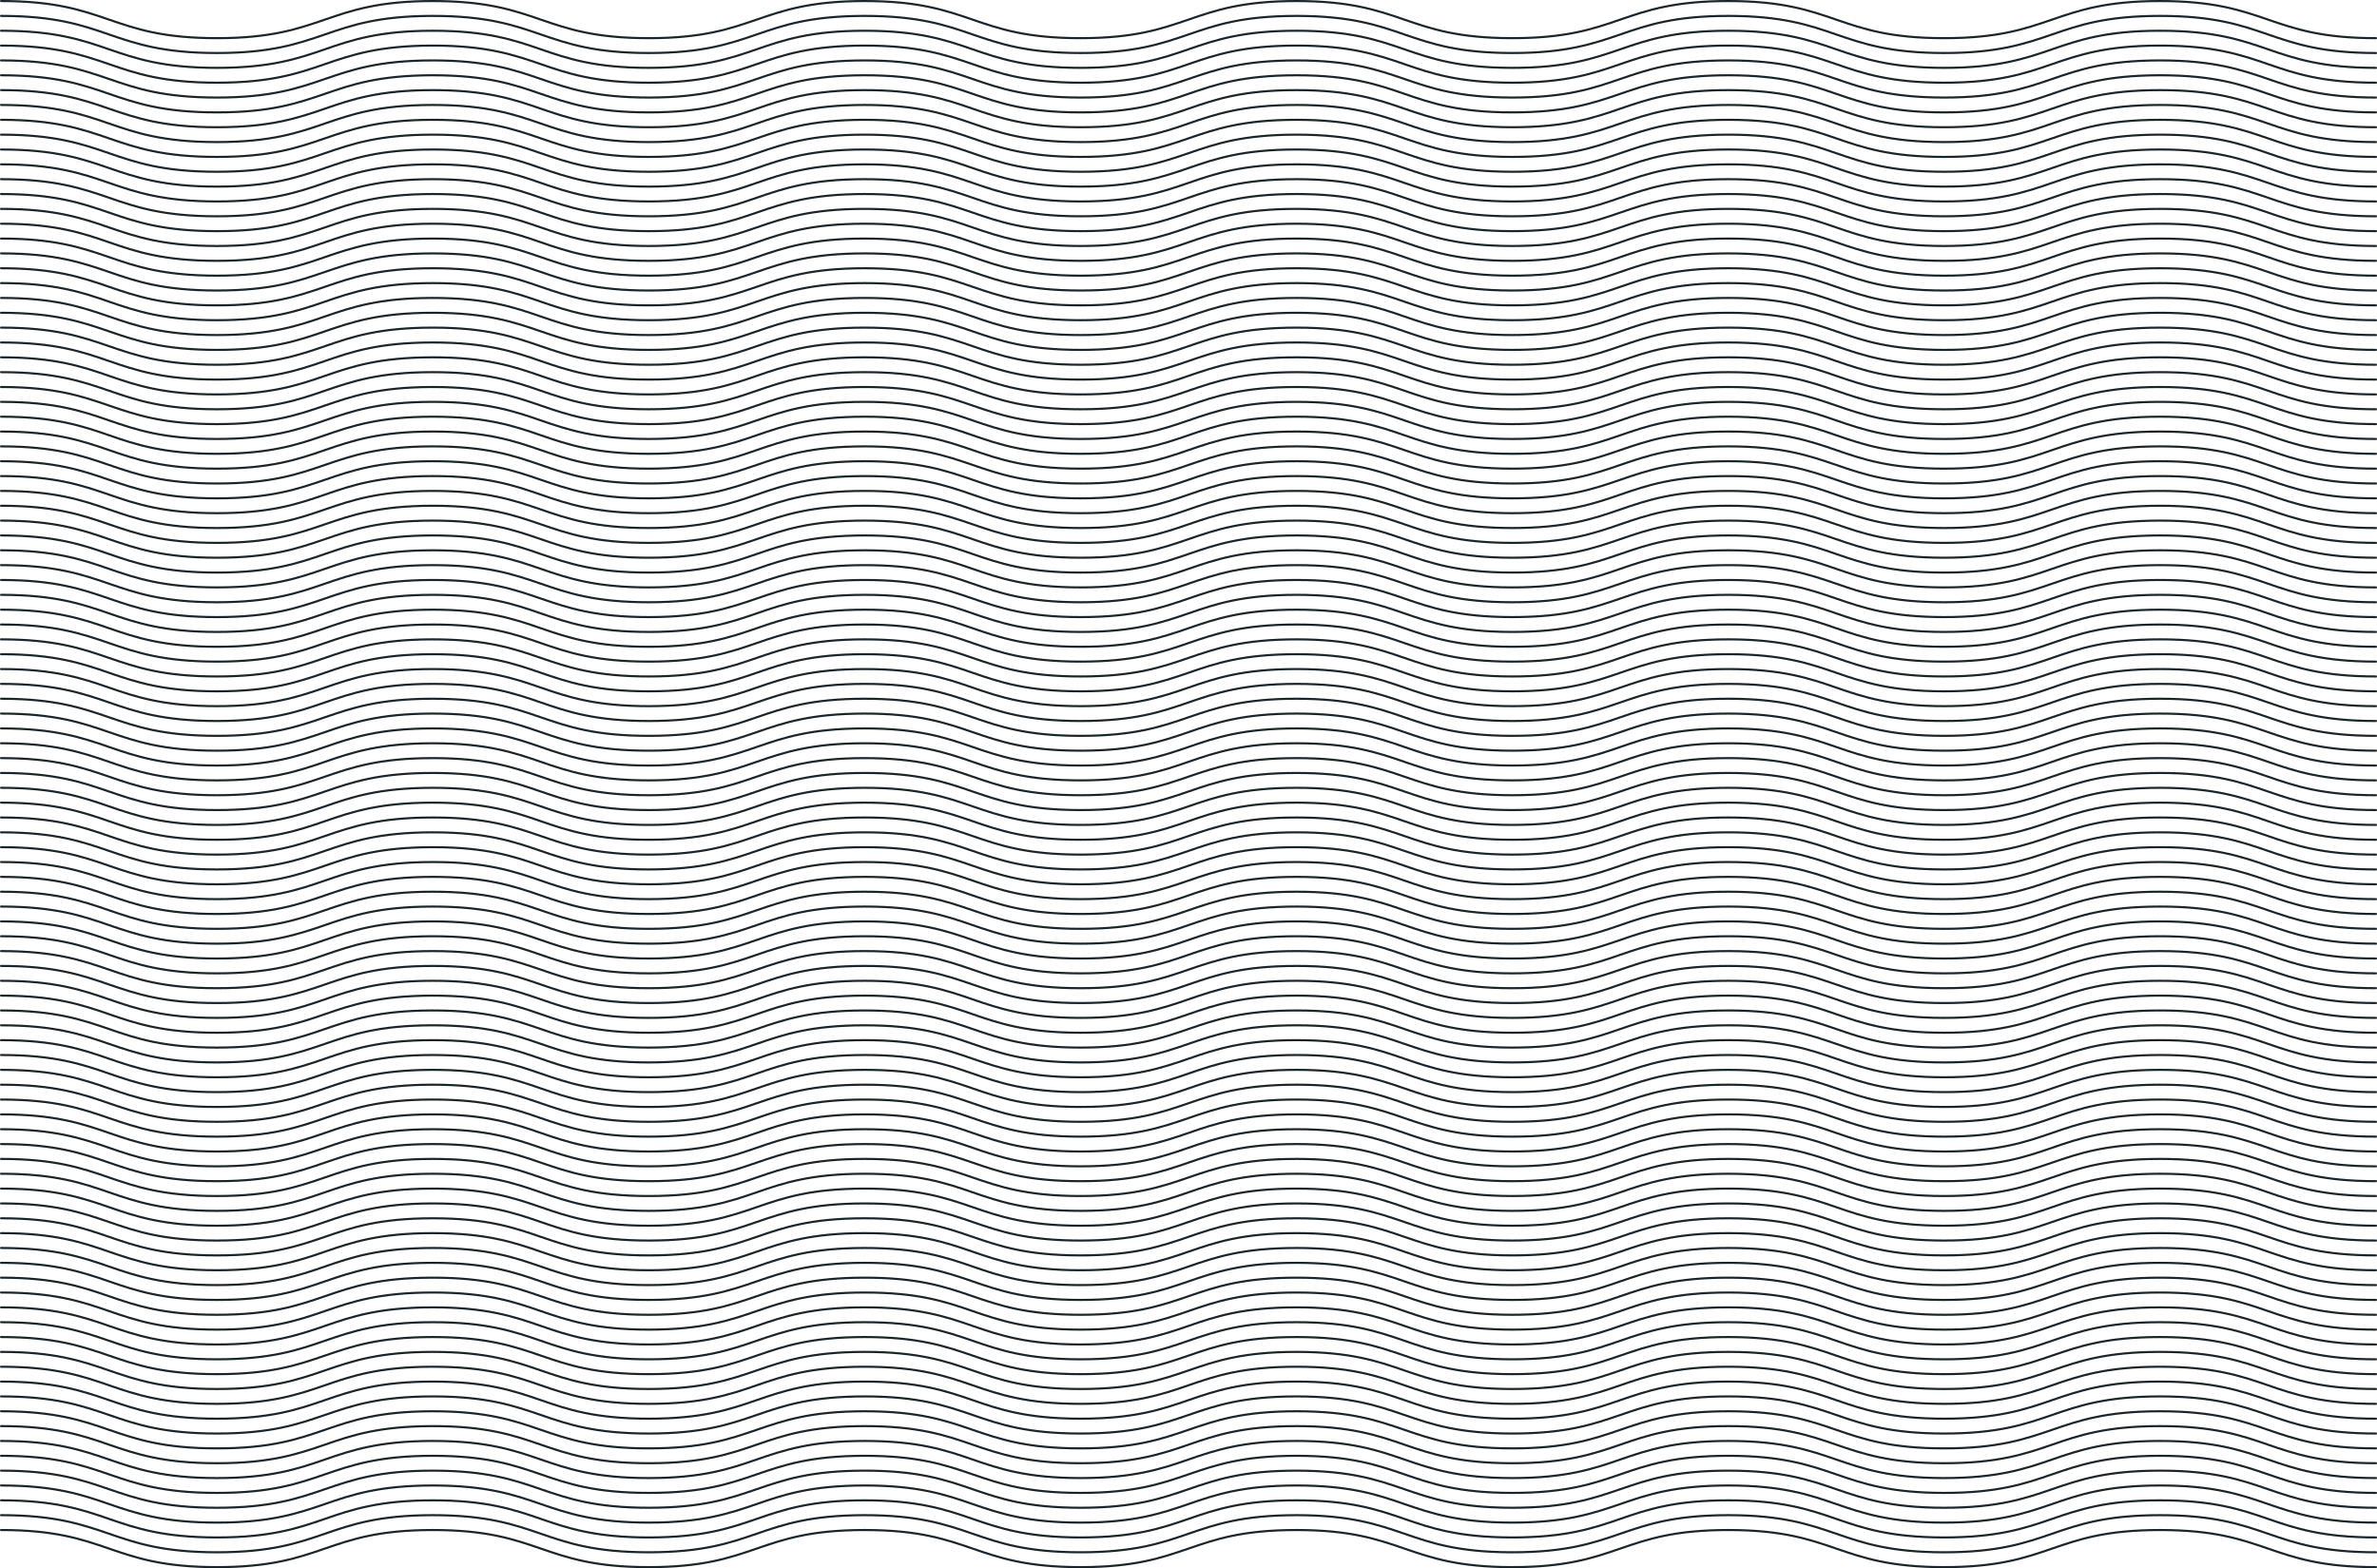 <svg xmlns="http://www.w3.org/2000/svg" viewBox="0 0 1921.7 1267.7"><defs><style>.cls-1{fill:none;stroke:#19242b;stroke-linecap:round;stroke-miterlimit:10;stroke-width:1.7px;}</style></defs><g id="Layer_2" data-name="Layer 2"><g id="Layer_1-2" data-name="Layer 1"><path class="cls-1" d="M.85,1236.85c87.27,0,87.27,30,174.54,30s87.28-30,174.55-30,87.27,30,174.54,30,87.27-30,174.55-30,87.27,30,174.54,30,87.27-30,174.54-30,87.27,30,174.55,30,87.27-30,174.54-30,87.27,30,174.55,30,87.27-30,174.55-30,87.27,30,174.55,30"/><path class="cls-1" d="M.85,1224.85c87.27,0,87.27,30,174.54,30s87.28-30,174.55-30,87.27,30,174.54,30,87.27-30,174.55-30,87.27,30,174.54,30,87.27-30,174.54-30,87.27,30,174.55,30,87.27-30,174.54-30,87.27,30,174.55,30,87.27-30,174.55-30,87.27,30,174.55,30"/><path class="cls-1" d="M.85,1212.85c87.27,0,87.27,30,174.54,30s87.28-30,174.55-30,87.27,30,174.54,30,87.27-30,174.55-30,87.27,30,174.54,30,87.27-30,174.54-30,87.27,30,174.55,30,87.27-30,174.54-30,87.27,30,174.55,30,87.27-30,174.55-30,87.27,30,174.55,30"/><path class="cls-1" d="M.85,1200.85c87.27,0,87.27,30,174.54,30s87.28-30,174.55-30,87.27,30,174.54,30,87.27-30,174.55-30,87.27,30,174.54,30,87.27-30,174.54-30,87.27,30,174.55,30,87.27-30,174.54-30,87.27,30,174.55,30,87.27-30,174.55-30,87.27,30,174.55,30"/><path class="cls-1" d="M.85,1188.85c87.27,0,87.27,30,174.54,30s87.28-30,174.55-30,87.27,30,174.54,30,87.27-30,174.55-30,87.27,30,174.54,30,87.27-30,174.54-30,87.27,30,174.55,30,87.27-30,174.54-30,87.27,30,174.55,30,87.27-30,174.55-30,87.27,30,174.55,30"/><path class="cls-1" d="M.85,1176.85c87.27,0,87.27,30,174.54,30s87.28-30,174.55-30,87.27,30,174.54,30,87.27-30,174.55-30,87.27,30,174.54,30,87.27-30,174.54-30,87.27,30,174.55,30,87.27-30,174.54-30,87.27,30,174.55,30,87.27-30,174.55-30,87.27,30,174.55,30"/><path class="cls-1" d="M.85,1164.85c87.27,0,87.27,30,174.54,30s87.28-30,174.55-30,87.27,30,174.54,30,87.27-30,174.55-30,87.27,30,174.54,30,87.27-30,174.54-30,87.27,30,174.55,30,87.27-30,174.54-30,87.27,30,174.55,30,87.27-30,174.55-30,87.27,30,174.55,30"/><path class="cls-1" d="M.85,1152.85c87.27,0,87.27,30,174.54,30s87.28-30,174.55-30,87.27,30,174.54,30,87.27-30,174.55-30,87.27,30,174.54,30,87.27-30,174.54-30,87.27,30,174.55,30,87.27-30,174.54-30,87.27,30,174.55,30,87.27-30,174.55-30,87.27,30,174.55,30"/><path class="cls-1" d="M.85,1140.85c87.27,0,87.27,30,174.54,30s87.28-30,174.55-30,87.27,30,174.54,30,87.27-30,174.55-30,87.27,30,174.54,30,87.27-30,174.54-30,87.27,30,174.55,30,87.27-30,174.54-30,87.27,30,174.55,30,87.27-30,174.55-30,87.27,30,174.55,30"/><path class="cls-1" d="M.85,1128.85c87.27,0,87.27,30,174.54,30s87.28-30,174.55-30,87.27,30,174.54,30,87.27-30,174.55-30,87.27,30,174.54,30,87.27-30,174.54-30,87.27,30,174.55,30,87.27-30,174.54-30,87.27,30,174.55,30,87.27-30,174.55-30,87.27,30,174.55,30"/><path class="cls-1" d="M.85,1116.85c87.27,0,87.27,30,174.54,30s87.28-30,174.55-30,87.27,30,174.54,30,87.27-30,174.55-30,87.27,30,174.54,30,87.27-30,174.54-30,87.27,30,174.55,30,87.27-30,174.54-30,87.27,30,174.55,30,87.27-30,174.55-30,87.27,30,174.55,30"/><path class="cls-1" d="M.85,1104.85c87.27,0,87.27,30,174.54,30s87.28-30,174.55-30,87.27,30,174.54,30,87.27-30,174.55-30,87.27,30,174.54,30,87.27-30,174.54-30,87.27,30,174.55,30,87.27-30,174.54-30,87.27,30,174.55,30,87.27-30,174.55-30,87.27,30,174.55,30"/><path class="cls-1" d="M.85,1092.85c87.27,0,87.27,30,174.54,30s87.28-30,174.55-30,87.27,30,174.54,30,87.27-30,174.55-30,87.27,30,174.54,30,87.27-30,174.54-30,87.27,30,174.55,30,87.27-30,174.54-30,87.27,30,174.55,30,87.27-30,174.55-30,87.27,30,174.55,30"/><path class="cls-1" d="M.85,1080.85c87.27,0,87.27,30,174.54,30s87.28-30,174.55-30,87.27,30,174.54,30,87.27-30,174.55-30,87.27,30,174.54,30,87.27-30,174.54-30,87.27,30,174.55,30,87.27-30,174.54-30,87.27,30,174.55,30,87.27-30,174.55-30,87.27,30,174.55,30"/><path class="cls-1" d="M.85,1068.85c87.27,0,87.27,30,174.54,30s87.28-30,174.55-30,87.27,30,174.54,30,87.27-30,174.55-30,87.27,30,174.54,30,87.27-30,174.54-30,87.27,30,174.55,30,87.27-30,174.54-30,87.27,30,174.55,30,87.27-30,174.55-30,87.27,30,174.55,30"/><path class="cls-1" d="M.85,1056.85c87.27,0,87.27,30,174.54,30s87.28-30,174.55-30,87.27,30,174.54,30,87.27-30,174.55-30,87.27,30,174.54,30,87.27-30,174.54-30,87.27,30,174.55,30,87.27-30,174.54-30,87.27,30,174.55,30,87.27-30,174.55-30,87.27,30,174.55,30"/><path class="cls-1" d="M.85,1044.85c87.27,0,87.27,30,174.54,30s87.28-30,174.55-30,87.27,30,174.54,30,87.27-30,174.55-30,87.27,30,174.54,30,87.27-30,174.54-30,87.27,30,174.55,30,87.27-30,174.54-30,87.27,30,174.55,30,87.27-30,174.55-30,87.27,30,174.55,30"/><path class="cls-1" d="M.85,1032.85c87.27,0,87.27,30,174.54,30s87.28-30,174.55-30,87.27,30,174.54,30,87.27-30,174.55-30,87.27,30,174.54,30,87.27-30,174.54-30,87.27,30,174.55,30,87.27-30,174.54-30,87.27,30,174.55,30,87.27-30,174.55-30,87.27,30,174.55,30"/><path class="cls-1" d="M.85,1020.85c87.27,0,87.27,30,174.54,30s87.28-30,174.55-30,87.27,30,174.54,30,87.27-30,174.55-30,87.27,30,174.54,30,87.27-30,174.54-30,87.27,30,174.55,30,87.27-30,174.54-30,87.27,30,174.55,30,87.27-30,174.55-30,87.27,30,174.55,30"/><path class="cls-1" d="M.85,1008.85c87.27,0,87.27,30,174.54,30s87.28-30,174.55-30,87.27,30,174.54,30,87.27-30,174.55-30,87.27,30,174.54,30,87.27-30,174.54-30,87.27,30,174.55,30,87.27-30,174.54-30,87.27,30,174.55,30,87.27-30,174.55-30,87.27,30,174.55,30"/><path class="cls-1" d="M.85,996.85c87.27,0,87.27,30,174.54,30s87.28-30,174.55-30,87.27,30,174.54,30,87.27-30,174.55-30,87.27,30,174.54,30,87.27-30,174.54-30,87.27,30,174.55,30,87.27-30,174.54-30,87.27,30,174.55,30,87.27-30,174.55-30,87.27,30,174.55,30"/><path class="cls-1" d="M.85,984.85c87.27,0,87.27,30,174.54,30s87.28-30,174.55-30,87.27,30,174.54,30,87.27-30,174.55-30,87.27,30,174.54,30,87.27-30,174.54-30,87.27,30,174.55,30,87.27-30,174.54-30,87.27,30,174.55,30,87.27-30,174.55-30,87.27,30,174.55,30"/><path class="cls-1" d="M.85,972.85c87.27,0,87.27,30,174.54,30s87.28-30,174.55-30,87.27,30,174.54,30,87.27-30,174.55-30,87.27,30,174.54,30,87.27-30,174.54-30,87.27,30,174.55,30,87.27-30,174.54-30,87.27,30,174.55,30,87.27-30,174.55-30,87.27,30,174.55,30"/><path class="cls-1" d="M.85,960.85c87.27,0,87.27,30,174.54,30s87.28-30,174.55-30,87.27,30,174.54,30,87.27-30,174.55-30,87.27,30,174.54,30,87.27-30,174.54-30,87.27,30,174.55,30,87.27-30,174.54-30,87.27,30,174.55,30,87.27-30,174.55-30,87.27,30,174.55,30"/><path class="cls-1" d="M.85,948.85c87.27,0,87.27,30,174.54,30s87.28-30,174.55-30,87.27,30,174.54,30,87.27-30,174.55-30,87.27,30,174.54,30,87.27-30,174.54-30,87.27,30,174.55,30,87.27-30,174.54-30,87.27,30,174.55,30,87.27-30,174.55-30,87.27,30,174.55,30"/><path class="cls-1" d="M.85,936.85c87.27,0,87.27,30,174.54,30s87.28-30,174.55-30,87.27,30,174.54,30,87.27-30,174.55-30,87.27,30,174.54,30,87.27-30,174.54-30,87.27,30,174.55,30,87.27-30,174.54-30,87.27,30,174.55,30,87.27-30,174.55-30,87.27,30,174.55,30"/><path class="cls-1" d="M.85,924.85c87.27,0,87.27,30,174.54,30s87.28-30,174.55-30,87.27,30,174.54,30,87.27-30,174.55-30,87.27,30,174.54,30,87.27-30,174.54-30,87.27,30,174.55,30,87.27-30,174.54-30,87.27,30,174.55,30,87.27-30,174.55-30,87.27,30,174.55,30"/><path class="cls-1" d="M.85,912.85c87.27,0,87.27,30,174.54,30s87.28-30,174.55-30,87.27,30,174.54,30,87.27-30,174.55-30,87.27,30,174.54,30,87.27-30,174.54-30,87.27,30,174.55,30,87.27-30,174.54-30,87.27,30,174.55,30,87.27-30,174.55-30,87.27,30,174.55,30"/><path class="cls-1" d="M.85,900.85c87.27,0,87.27,30,174.54,30s87.28-30,174.55-30,87.27,30,174.54,30,87.27-30,174.55-30,87.27,30,174.54,30,87.27-30,174.54-30,87.27,30,174.55,30,87.27-30,174.54-30,87.27,30,174.55,30,87.27-30,174.55-30,87.27,30,174.55,30"/><path class="cls-1" d="M.85,888.85c87.27,0,87.27,30,174.54,30s87.28-30,174.55-30,87.27,30,174.54,30,87.27-30,174.55-30,87.27,30,174.54,30,87.27-30,174.54-30,87.27,30,174.55,30,87.27-30,174.54-30,87.27,30,174.55,30,87.27-30,174.55-30,87.27,30,174.55,30"/><path class="cls-1" d="M.85,876.85c87.27,0,87.27,30,174.54,30s87.28-30,174.55-30,87.27,30,174.54,30,87.27-30,174.55-30,87.27,30,174.54,30,87.27-30,174.54-30,87.27,30,174.55,30,87.27-30,174.54-30,87.27,30,174.55,30,87.27-30,174.55-30,87.27,30,174.55,30"/><path class="cls-1" d="M.85,864.85c87.27,0,87.27,30,174.54,30s87.28-30,174.55-30,87.27,30,174.54,30,87.27-30,174.55-30,87.27,30,174.54,30,87.27-30,174.54-30,87.27,30,174.55,30,87.27-30,174.54-30,87.27,30,174.55,30,87.27-30,174.55-30,87.27,30,174.55,30"/><path class="cls-1" d="M.85,852.85c87.27,0,87.27,30,174.54,30s87.28-30,174.55-30,87.27,30,174.54,30,87.27-30,174.55-30,87.27,30,174.54,30,87.27-30,174.54-30,87.27,30,174.55,30,87.27-30,174.54-30,87.27,30,174.55,30,87.27-30,174.55-30,87.27,30,174.55,30"/><path class="cls-1" d="M.85,840.85c87.27,0,87.27,30,174.54,30s87.28-30,174.55-30,87.27,30,174.54,30,87.27-30,174.55-30,87.27,30,174.54,30,87.27-30,174.54-30,87.27,30,174.55,30,87.27-30,174.54-30,87.27,30,174.55,30,87.27-30,174.55-30,87.27,30,174.55,30"/><path class="cls-1" d="M.85,828.85c87.27,0,87.27,30,174.54,30s87.28-30,174.55-30,87.27,30,174.54,30,87.27-30,174.55-30,87.27,30,174.54,30,87.27-30,174.54-30,87.27,30,174.55,30,87.27-30,174.54-30,87.27,30,174.55,30,87.27-30,174.55-30,87.27,30,174.55,30"/><path class="cls-1" d="M.85,816.85c87.27,0,87.27,30,174.54,30s87.28-30,174.55-30,87.27,30,174.54,30,87.27-30,174.55-30,87.27,30,174.54,30,87.27-30,174.54-30,87.27,30,174.55,30,87.27-30,174.54-30,87.27,30,174.55,30,87.27-30,174.55-30,87.27,30,174.55,30"/><path class="cls-1" d="M.85,804.85c87.27,0,87.27,30,174.54,30s87.28-30,174.55-30,87.27,30,174.54,30,87.27-30,174.55-30,87.27,30,174.54,30,87.27-30,174.54-30,87.27,30,174.55,30,87.27-30,174.54-30,87.27,30,174.55,30,87.27-30,174.55-30,87.27,30,174.55,30"/><path class="cls-1" d="M.85,792.85c87.27,0,87.27,30,174.54,30s87.28-30,174.55-30,87.27,30,174.54,30,87.27-30,174.55-30,87.27,30,174.54,30,87.27-30,174.54-30,87.27,30,174.55,30,87.27-30,174.54-30,87.27,30,174.55,30,87.27-30,174.55-30,87.27,30,174.55,30"/><path class="cls-1" d="M.85,780.85c87.27,0,87.27,30,174.54,30s87.28-30,174.55-30,87.27,30,174.54,30,87.27-30,174.55-30,87.27,30,174.54,30,87.27-30,174.54-30,87.27,30,174.55,30,87.27-30,174.54-30,87.27,30,174.55,30,87.27-30,174.55-30,87.27,30,174.55,30"/><path class="cls-1" d="M.85,768.85c87.27,0,87.27,30,174.54,30s87.28-30,174.55-30,87.27,30,174.54,30,87.27-30,174.55-30,87.27,30,174.54,30,87.27-30,174.54-30,87.27,30,174.55,30,87.27-30,174.54-30,87.27,30,174.55,30,87.27-30,174.55-30,87.27,30,174.55,30"/><path class="cls-1" d="M.85,756.85c87.27,0,87.27,30,174.54,30s87.28-30,174.55-30,87.27,30,174.54,30,87.27-30,174.55-30,87.27,30,174.54,30,87.27-30,174.54-30,87.27,30,174.55,30,87.27-30,174.54-30,87.27,30,174.55,30,87.27-30,174.55-30,87.27,30,174.55,30"/><path class="cls-1" d="M.85,744.85c87.27,0,87.27,30,174.54,30s87.28-30,174.55-30,87.27,30,174.54,30,87.27-30,174.55-30,87.27,30,174.54,30,87.27-30,174.54-30,87.27,30,174.55,30,87.27-30,174.54-30,87.27,30,174.55,30,87.27-30,174.55-30,87.27,30,174.55,30"/><path class="cls-1" d="M.85,732.85c87.27,0,87.27,30,174.54,30s87.28-30,174.55-30,87.27,30,174.54,30,87.27-30,174.55-30,87.27,30,174.54,30,87.27-30,174.54-30,87.27,30,174.55,30,87.27-30,174.54-30,87.27,30,174.55,30,87.27-30,174.55-30,87.27,30,174.55,30"/><path class="cls-1" d="M.85,720.85c87.27,0,87.27,30,174.54,30s87.28-30,174.55-30,87.27,30,174.54,30,87.27-30,174.55-30,87.27,30,174.54,30,87.27-30,174.54-30,87.27,30,174.55,30,87.27-30,174.54-30,87.27,30,174.55,30,87.27-30,174.55-30,87.27,30,174.55,30"/><path class="cls-1" d="M.85,708.85c87.27,0,87.27,30,174.54,30s87.28-30,174.55-30,87.27,30,174.54,30,87.27-30,174.55-30,87.27,30,174.54,30,87.27-30,174.54-30,87.27,30,174.55,30,87.27-30,174.54-30,87.27,30,174.55,30,87.27-30,174.55-30,87.27,30,174.55,30"/><path class="cls-1" d="M.85,696.85c87.27,0,87.27,30,174.54,30s87.28-30,174.55-30,87.27,30,174.54,30,87.27-30,174.55-30,87.27,30,174.54,30,87.27-30,174.54-30,87.27,30,174.55,30,87.27-30,174.54-30,87.27,30,174.55,30,87.27-30,174.55-30,87.27,30,174.55,30"/><path class="cls-1" d="M.85,684.85c87.27,0,87.27,30,174.54,30s87.28-30,174.55-30,87.27,30,174.54,30,87.27-30,174.55-30,87.27,30,174.54,30,87.27-30,174.54-30,87.27,30,174.55,30,87.27-30,174.54-30,87.27,30,174.55,30,87.27-30,174.55-30,87.27,30,174.55,30"/><path class="cls-1" d="M.85,672.85c87.27,0,87.27,30,174.54,30s87.28-30,174.55-30,87.27,30,174.54,30,87.27-30,174.55-30,87.27,30,174.54,30,87.27-30,174.54-30,87.27,30,174.55,30,87.27-30,174.54-30,87.27,30,174.55,30,87.27-30,174.55-30,87.27,30,174.55,30"/><path class="cls-1" d="M.85,660.85c87.27,0,87.27,30,174.54,30s87.28-30,174.55-30,87.27,30,174.54,30,87.27-30,174.55-30,87.27,30,174.54,30,87.27-30,174.54-30,87.27,30,174.55,30,87.27-30,174.54-30,87.27,30,174.55,30,87.27-30,174.55-30,87.27,30,174.55,30"/><path class="cls-1" d="M.85,648.85c87.27,0,87.27,30,174.54,30s87.28-30,174.55-30,87.27,30,174.54,30,87.27-30,174.55-30,87.27,30,174.54,30,87.27-30,174.54-30,87.27,30,174.55,30,87.27-30,174.54-30,87.27,30,174.55,30,87.27-30,174.55-30,87.27,30,174.55,30"/><path class="cls-1" d="M.85,636.85c87.27,0,87.27,30,174.54,30s87.28-30,174.55-30,87.27,30,174.54,30,87.27-30,174.55-30,87.27,30,174.54,30,87.27-30,174.54-30,87.27,30,174.55,30,87.27-30,174.54-30,87.27,30,174.55,30,87.27-30,174.55-30,87.27,30,174.55,30"/><path class="cls-1" d="M.85,624.85c87.27,0,87.27,30,174.54,30s87.28-30,174.55-30,87.27,30,174.54,30,87.27-30,174.55-30,87.27,30,174.54,30,87.27-30,174.54-30,87.27,30,174.55,30,87.27-30,174.54-30,87.27,30,174.55,30,87.27-30,174.55-30,87.27,30,174.55,30"/><path class="cls-1" d="M.85,612.85c87.27,0,87.27,30,174.54,30s87.28-30,174.55-30,87.27,30,174.54,30,87.27-30,174.55-30,87.27,30,174.54,30,87.27-30,174.54-30,87.27,30,174.55,30,87.27-30,174.54-30,87.27,30,174.55,30,87.27-30,174.55-30,87.27,30,174.55,30"/><path class="cls-1" d="M.85,600.85c87.27,0,87.27,30,174.54,30s87.28-30,174.55-30,87.27,30,174.54,30,87.27-30,174.55-30,87.27,30,174.54,30,87.27-30,174.54-30,87.27,30,174.55,30,87.27-30,174.54-30,87.27,30,174.55,30,87.27-30,174.55-30,87.27,30,174.55,30"/><path class="cls-1" d="M.85,588.85c87.27,0,87.27,30,174.54,30s87.28-30,174.55-30,87.27,30,174.54,30,87.27-30,174.55-30,87.27,30,174.54,30,87.27-30,174.54-30,87.27,30,174.55,30,87.27-30,174.54-30,87.27,30,174.55,30,87.27-30,174.55-30,87.27,30,174.55,30"/><path class="cls-1" d="M.85,576.85c87.27,0,87.27,30,174.54,30s87.28-30,174.55-30,87.27,30,174.54,30,87.27-30,174.55-30,87.27,30,174.54,30,87.27-30,174.54-30,87.27,30,174.55,30,87.27-30,174.54-30,87.27,30,174.55,30,87.27-30,174.55-30,87.27,30,174.55,30"/><path class="cls-1" d="M.85,564.85c87.27,0,87.27,30,174.54,30s87.28-30,174.55-30,87.27,30,174.54,30,87.27-30,174.55-30,87.27,30,174.54,30,87.27-30,174.54-30,87.27,30,174.55,30,87.27-30,174.54-30,87.27,30,174.55,30,87.27-30,174.55-30,87.27,30,174.55,30"/><path class="cls-1" d="M.85,552.85c87.27,0,87.27,30,174.54,30s87.28-30,174.55-30,87.27,30,174.54,30,87.27-30,174.55-30,87.27,30,174.54,30,87.27-30,174.54-30,87.27,30,174.55,30,87.27-30,174.54-30,87.27,30,174.55,30,87.27-30,174.55-30,87.27,30,174.55,30"/><path class="cls-1" d="M.85,540.85c87.27,0,87.27,30,174.54,30s87.28-30,174.55-30,87.27,30,174.54,30,87.27-30,174.55-30,87.27,30,174.54,30,87.27-30,174.54-30,87.27,30,174.55,30,87.27-30,174.54-30,87.27,30,174.55,30,87.27-30,174.55-30,87.27,30,174.55,30"/><path class="cls-1" d="M.85,528.85c87.27,0,87.27,30,174.54,30s87.28-30,174.55-30,87.27,30,174.54,30,87.27-30,174.55-30,87.27,30,174.54,30,87.27-30,174.54-30,87.27,30,174.55,30,87.27-30,174.54-30,87.27,30,174.55,30,87.27-30,174.55-30,87.27,30,174.55,30"/><path class="cls-1" d="M.85,516.85c87.27,0,87.27,30,174.54,30s87.28-30,174.55-30,87.27,30,174.54,30,87.27-30,174.55-30,87.27,30,174.54,30,87.27-30,174.54-30,87.27,30,174.55,30,87.27-30,174.54-30,87.27,30,174.55,30,87.27-30,174.55-30,87.27,30,174.55,30"/><path class="cls-1" d="M.85,504.85c87.27,0,87.27,30,174.54,30s87.28-30,174.55-30,87.27,30,174.54,30,87.27-30,174.55-30,87.27,30,174.54,30,87.27-30,174.54-30,87.27,30,174.55,30,87.27-30,174.54-30,87.27,30,174.55,30,87.27-30,174.55-30,87.27,30,174.55,30"/><path class="cls-1" d="M.85,492.85c87.27,0,87.27,30,174.54,30s87.28-30,174.55-30,87.27,30,174.54,30,87.27-30,174.55-30,87.27,30,174.54,30,87.27-30,174.54-30,87.27,30,174.55,30,87.27-30,174.54-30,87.27,30,174.55,30,87.27-30,174.55-30,87.27,30,174.55,30"/><path class="cls-1" d="M.85,480.85c87.27,0,87.27,30,174.54,30s87.28-30,174.55-30,87.27,30,174.54,30,87.27-30,174.55-30,87.27,30,174.54,30,87.27-30,174.54-30,87.27,30,174.55,30,87.27-30,174.54-30,87.27,30,174.55,30,87.27-30,174.55-30,87.27,30,174.55,30"/><path class="cls-1" d="M.85,468.85c87.27,0,87.27,30,174.54,30s87.28-30,174.55-30,87.27,30,174.54,30,87.27-30,174.55-30,87.27,30,174.54,30,87.27-30,174.54-30,87.27,30,174.55,30,87.27-30,174.54-30,87.27,30,174.55,30,87.27-30,174.55-30,87.27,30,174.55,30"/><path class="cls-1" d="M.85,456.85c87.27,0,87.27,30,174.54,30s87.28-30,174.55-30,87.27,30,174.54,30,87.27-30,174.55-30,87.27,30,174.54,30,87.27-30,174.54-30,87.27,30,174.55,30,87.27-30,174.54-30,87.27,30,174.55,30,87.27-30,174.55-30,87.27,30,174.55,30"/><path class="cls-1" d="M.85,444.85c87.27,0,87.27,30,174.54,30s87.28-30,174.55-30,87.27,30,174.54,30,87.27-30,174.55-30,87.27,30,174.54,30,87.27-30,174.54-30,87.27,30,174.55,30,87.27-30,174.54-30,87.27,30,174.55,30,87.27-30,174.55-30,87.27,30,174.55,30"/><path class="cls-1" d="M.85,432.85c87.27,0,87.27,30,174.54,30s87.28-30,174.55-30,87.27,30,174.54,30,87.27-30,174.55-30,87.27,30,174.54,30,87.27-30,174.54-30,87.27,30,174.55,30,87.27-30,174.54-30,87.27,30,174.55,30,87.27-30,174.55-30,87.27,30,174.55,30"/><path class="cls-1" d="M.85,420.85c87.27,0,87.27,30,174.54,30s87.28-30,174.55-30,87.27,30,174.54,30,87.27-30,174.55-30,87.27,30,174.54,30,87.27-30,174.54-30,87.27,30,174.55,30,87.27-30,174.54-30,87.27,30,174.55,30,87.27-30,174.55-30,87.27,30,174.55,30"/><path class="cls-1" d="M.85,408.85c87.27,0,87.27,30,174.54,30s87.28-30,174.55-30,87.27,30,174.54,30,87.27-30,174.55-30,87.27,30,174.54,30,87.27-30,174.54-30,87.27,30,174.55,30,87.27-30,174.54-30,87.27,30,174.55,30,87.27-30,174.55-30,87.27,30,174.55,30"/><path class="cls-1" d="M.85,396.85c87.27,0,87.27,30,174.54,30s87.28-30,174.55-30,87.27,30,174.54,30,87.27-30,174.55-30,87.27,30,174.54,30,87.27-30,174.54-30,87.27,30,174.55,30,87.27-30,174.54-30,87.27,30,174.55,30,87.27-30,174.55-30,87.27,30,174.55,30"/><path class="cls-1" d="M.85,384.85c87.27,0,87.27,30,174.54,30s87.28-30,174.55-30,87.27,30,174.54,30,87.27-30,174.55-30,87.27,30,174.54,30,87.27-30,174.54-30,87.27,30,174.55,30,87.27-30,174.54-30,87.27,30,174.55,30,87.27-30,174.55-30,87.27,30,174.55,30"/><path class="cls-1" d="M.85,372.85c87.27,0,87.27,30,174.54,30s87.28-30,174.55-30,87.27,30,174.54,30,87.27-30,174.55-30,87.27,30,174.54,30,87.27-30,174.54-30,87.27,30,174.55,30,87.27-30,174.54-30,87.27,30,174.55,30,87.27-30,174.55-30,87.27,30,174.55,30"/><path class="cls-1" d="M.85,360.85c87.27,0,87.27,30,174.54,30s87.28-30,174.55-30,87.27,30,174.54,30,87.27-30,174.55-30,87.27,30,174.54,30,87.27-30,174.54-30,87.27,30,174.55,30,87.27-30,174.54-30,87.27,30,174.55,30,87.27-30,174.55-30,87.27,30,174.55,30"/><path class="cls-1" d="M.85,348.85c87.27,0,87.27,30,174.54,30s87.28-30,174.55-30,87.27,30,174.54,30,87.27-30,174.55-30,87.27,30,174.54,30,87.27-30,174.54-30,87.27,30,174.55,30,87.27-30,174.54-30,87.27,30,174.55,30,87.27-30,174.55-30,87.27,30,174.55,30"/><path class="cls-1" d="M.85,336.85c87.27,0,87.27,30,174.54,30s87.28-30,174.55-30,87.27,30,174.54,30,87.27-30,174.55-30,87.27,30,174.54,30,87.27-30,174.54-30,87.27,30,174.55,30,87.27-30,174.54-30,87.27,30,174.55,30,87.27-30,174.55-30,87.27,30,174.55,30"/><path class="cls-1" d="M.85,324.85c87.27,0,87.27,30,174.54,30s87.28-30,174.55-30,87.27,30,174.54,30,87.27-30,174.55-30,87.27,30,174.54,30,87.27-30,174.54-30,87.27,30,174.55,30,87.27-30,174.54-30,87.27,30,174.55,30,87.27-30,174.55-30,87.27,30,174.55,30"/><path class="cls-1" d="M.85,312.85c87.27,0,87.27,30,174.54,30s87.28-30,174.55-30,87.27,30,174.54,30,87.27-30,174.55-30,87.27,30,174.54,30,87.27-30,174.54-30,87.27,30,174.55,30,87.27-30,174.54-30,87.27,30,174.55,30,87.27-30,174.55-30,87.27,30,174.55,30"/><path class="cls-1" d="M.85,300.85c87.27,0,87.27,30,174.54,30s87.28-30,174.55-30,87.27,30,174.54,30,87.27-30,174.55-30,87.27,30,174.54,30,87.27-30,174.54-30,87.27,30,174.55,30,87.27-30,174.54-30,87.27,30,174.55,30,87.27-30,174.55-30,87.27,30,174.55,30"/><path class="cls-1" d="M.85,288.85c87.27,0,87.27,30,174.54,30s87.28-30,174.55-30,87.27,30,174.54,30,87.27-30,174.55-30,87.27,30,174.54,30,87.27-30,174.54-30,87.27,30,174.55,30,87.27-30,174.54-30,87.27,30,174.55,30,87.27-30,174.55-30,87.27,30,174.55,30"/><path class="cls-1" d="M.85,276.85c87.27,0,87.27,30,174.54,30s87.28-30,174.55-30,87.27,30,174.54,30,87.27-30,174.55-30,87.27,30,174.54,30,87.27-30,174.54-30,87.27,30,174.55,30,87.27-30,174.54-30,87.27,30,174.55,30,87.27-30,174.55-30,87.27,30,174.55,30"/><path class="cls-1" d="M.85,264.85c87.27,0,87.27,30,174.54,30s87.28-30,174.55-30,87.27,30,174.54,30,87.27-30,174.55-30,87.27,30,174.54,30,87.27-30,174.54-30,87.27,30,174.55,30,87.27-30,174.54-30,87.27,30,174.55,30,87.27-30,174.55-30,87.27,30,174.55,30"/><path class="cls-1" d="M.85,252.85c87.27,0,87.27,30,174.54,30s87.28-30,174.55-30,87.27,30,174.54,30,87.27-30,174.55-30,87.27,30,174.54,30,87.27-30,174.54-30,87.27,30,174.55,30,87.27-30,174.54-30,87.27,30,174.55,30,87.27-30,174.55-30,87.27,30,174.55,30"/><path class="cls-1" d="M.85,240.85c87.27,0,87.27,30,174.54,30s87.28-30,174.55-30,87.27,30,174.54,30,87.27-30,174.55-30,87.27,30,174.54,30,87.27-30,174.54-30,87.27,30,174.55,30,87.27-30,174.54-30,87.27,30,174.55,30,87.27-30,174.55-30,87.27,30,174.55,30"/><path class="cls-1" d="M.85,228.85c87.27,0,87.27,30,174.54,30s87.28-30,174.55-30,87.27,30,174.54,30,87.27-30,174.55-30,87.27,30,174.54,30,87.27-30,174.54-30,87.27,30,174.55,30,87.27-30,174.54-30,87.27,30,174.55,30,87.27-30,174.55-30,87.27,30,174.55,30"/><path class="cls-1" d="M.85,216.85c87.27,0,87.27,30,174.54,30s87.28-30,174.55-30,87.27,30,174.54,30,87.27-30,174.55-30,87.27,30,174.54,30,87.27-30,174.54-30,87.27,30,174.55,30,87.27-30,174.54-30,87.27,30,174.55,30,87.27-30,174.55-30,87.27,30,174.55,30"/><path class="cls-1" d="M.85,204.85c87.27,0,87.27,30,174.54,30s87.28-30,174.55-30,87.27,30,174.54,30,87.27-30,174.55-30,87.27,30,174.54,30,87.27-30,174.54-30,87.27,30,174.55,30,87.27-30,174.54-30,87.27,30,174.55,30,87.27-30,174.55-30,87.27,30,174.55,30"/><path class="cls-1" d="M.85,192.85c87.27,0,87.27,30,174.54,30s87.28-30,174.55-30,87.27,30,174.54,30,87.27-30,174.55-30,87.27,30,174.54,30,87.27-30,174.54-30,87.27,30,174.55,30,87.27-30,174.54-30,87.27,30,174.55,30,87.27-30,174.55-30,87.27,30,174.55,30"/><path class="cls-1" d="M.85,180.85c87.27,0,87.27,30,174.54,30s87.28-30,174.55-30,87.27,30,174.54,30,87.27-30,174.55-30,87.27,30,174.54,30,87.27-30,174.54-30,87.27,30,174.55,30,87.27-30,174.54-30,87.27,30,174.55,30,87.27-30,174.55-30,87.27,30,174.55,30"/><path class="cls-1" d="M.85,168.85c87.27,0,87.27,30,174.54,30s87.28-30,174.55-30,87.27,30,174.54,30,87.27-30,174.55-30,87.27,30,174.54,30,87.27-30,174.54-30,87.27,30,174.55,30,87.27-30,174.54-30,87.27,30,174.55,30,87.27-30,174.55-30,87.27,30,174.55,30"/><path class="cls-1" d="M.85,156.85c87.27,0,87.27,30,174.54,30s87.28-30,174.55-30,87.27,30,174.54,30,87.27-30,174.55-30,87.27,30,174.54,30,87.27-30,174.54-30,87.27,30,174.55,30,87.27-30,174.54-30,87.27,30,174.55,30,87.27-30,174.55-30,87.27,30,174.55,30"/><path class="cls-1" d="M.85,144.85c87.27,0,87.27,30,174.54,30s87.28-30,174.55-30,87.27,30,174.54,30,87.27-30,174.55-30,87.27,30,174.54,30,87.27-30,174.54-30,87.27,30,174.55,30,87.27-30,174.54-30,87.27,30,174.55,30,87.27-30,174.55-30,87.27,30,174.55,30"/><path class="cls-1" d="M.85,132.85c87.27,0,87.27,30,174.54,30s87.28-30,174.55-30,87.27,30,174.54,30,87.27-30,174.55-30,87.27,30,174.54,30,87.27-30,174.54-30,87.27,30,174.55,30,87.27-30,174.54-30,87.27,30,174.55,30,87.27-30,174.55-30,87.27,30,174.55,30"/><path class="cls-1" d="M.85,120.85c87.27,0,87.27,30,174.54,30s87.28-30,174.55-30,87.27,30,174.54,30,87.27-30,174.55-30,87.27,30,174.54,30,87.27-30,174.54-30,87.27,30,174.55,30,87.27-30,174.54-30,87.27,30,174.55,30,87.27-30,174.55-30,87.27,30,174.55,30"/><path class="cls-1" d="M.85,108.85c87.27,0,87.27,30,174.54,30s87.28-30,174.55-30,87.27,30,174.54,30,87.27-30,174.55-30,87.27,30,174.54,30,87.27-30,174.54-30,87.27,30,174.55,30,87.27-30,174.54-30,87.27,30,174.55,30,87.27-30,174.55-30,87.27,30,174.55,30"/><path class="cls-1" d="M.85,96.85c87.27,0,87.27,30,174.54,30s87.28-30,174.55-30,87.27,30,174.54,30,87.27-30,174.55-30,87.27,30,174.54,30,87.27-30,174.54-30,87.27,30,174.55,30,87.27-30,174.54-30,87.27,30,174.55,30,87.27-30,174.55-30,87.27,30,174.55,30"/><path class="cls-1" d="M.85,84.85c87.27,0,87.27,30,174.54,30s87.28-30,174.55-30,87.27,30,174.54,30,87.27-30,174.55-30,87.27,30,174.54,30,87.27-30,174.54-30,87.27,30,174.55,30,87.27-30,174.54-30,87.27,30,174.55,30,87.27-30,174.55-30,87.27,30,174.55,30"/><path class="cls-1" d="M.85,72.85c87.27,0,87.27,30,174.54,30s87.28-30,174.55-30,87.27,30,174.54,30,87.27-30,174.55-30,87.27,30,174.54,30,87.27-30,174.54-30,87.27,30,174.55,30,87.27-30,174.54-30,87.27,30,174.55,30,87.27-30,174.55-30,87.27,30,174.55,30"/><path class="cls-1" d="M.85,60.85c87.27,0,87.27,30,174.54,30s87.28-30,174.55-30,87.27,30,174.54,30,87.27-30,174.55-30,87.27,30,174.54,30,87.27-30,174.54-30,87.27,30,174.55,30,87.27-30,174.54-30,87.27,30,174.55,30,87.27-30,174.55-30,87.27,30,174.55,30"/><path class="cls-1" d="M.85,48.85c87.27,0,87.27,30,174.54,30s87.28-30,174.55-30,87.27,30,174.54,30,87.27-30,174.55-30,87.27,30,174.54,30,87.27-30,174.54-30,87.27,30,174.55,30,87.27-30,174.54-30,87.27,30,174.55,30,87.27-30,174.55-30,87.27,30,174.55,30"/><path class="cls-1" d="M.85,36.85c87.27,0,87.27,30,174.54,30s87.28-30,174.55-30,87.27,30,174.54,30,87.27-30,174.55-30,87.27,30,174.54,30,87.27-30,174.54-30,87.27,30,174.55,30,87.27-30,174.54-30,87.27,30,174.55,30,87.27-30,174.55-30,87.27,30,174.55,30"/><path class="cls-1" d="M.85,24.85c87.27,0,87.27,30,174.54,30s87.28-30,174.55-30,87.27,30,174.54,30,87.27-30,174.55-30,87.27,30,174.54,30,87.27-30,174.54-30,87.27,30,174.55,30,87.27-30,174.54-30,87.27,30,174.55,30,87.27-30,174.55-30,87.27,30,174.55,30"/><path class="cls-1" d="M.85,12.85c87.27,0,87.27,30,174.54,30s87.28-30,174.55-30,87.27,30,174.54,30,87.27-30,174.55-30,87.27,30,174.54,30,87.27-30,174.54-30,87.27,30,174.55,30,87.27-30,174.54-30,87.27,30,174.55,30,87.27-30,174.55-30,87.27,30,174.55,30"/><path class="cls-1" d="M.85.85c87.27,0,87.27,30,174.54,30s87.28-30,174.55-30,87.27,30,174.54,30S611.75.85,699,.85s87.27,30,174.54,30,87.27-30,174.54-30,87.27,30,174.55,30,87.27-30,174.54-30,87.27,30,174.55,30S1659,.85,1746.3.85s87.27,30,174.55,30"/></g></g></svg>